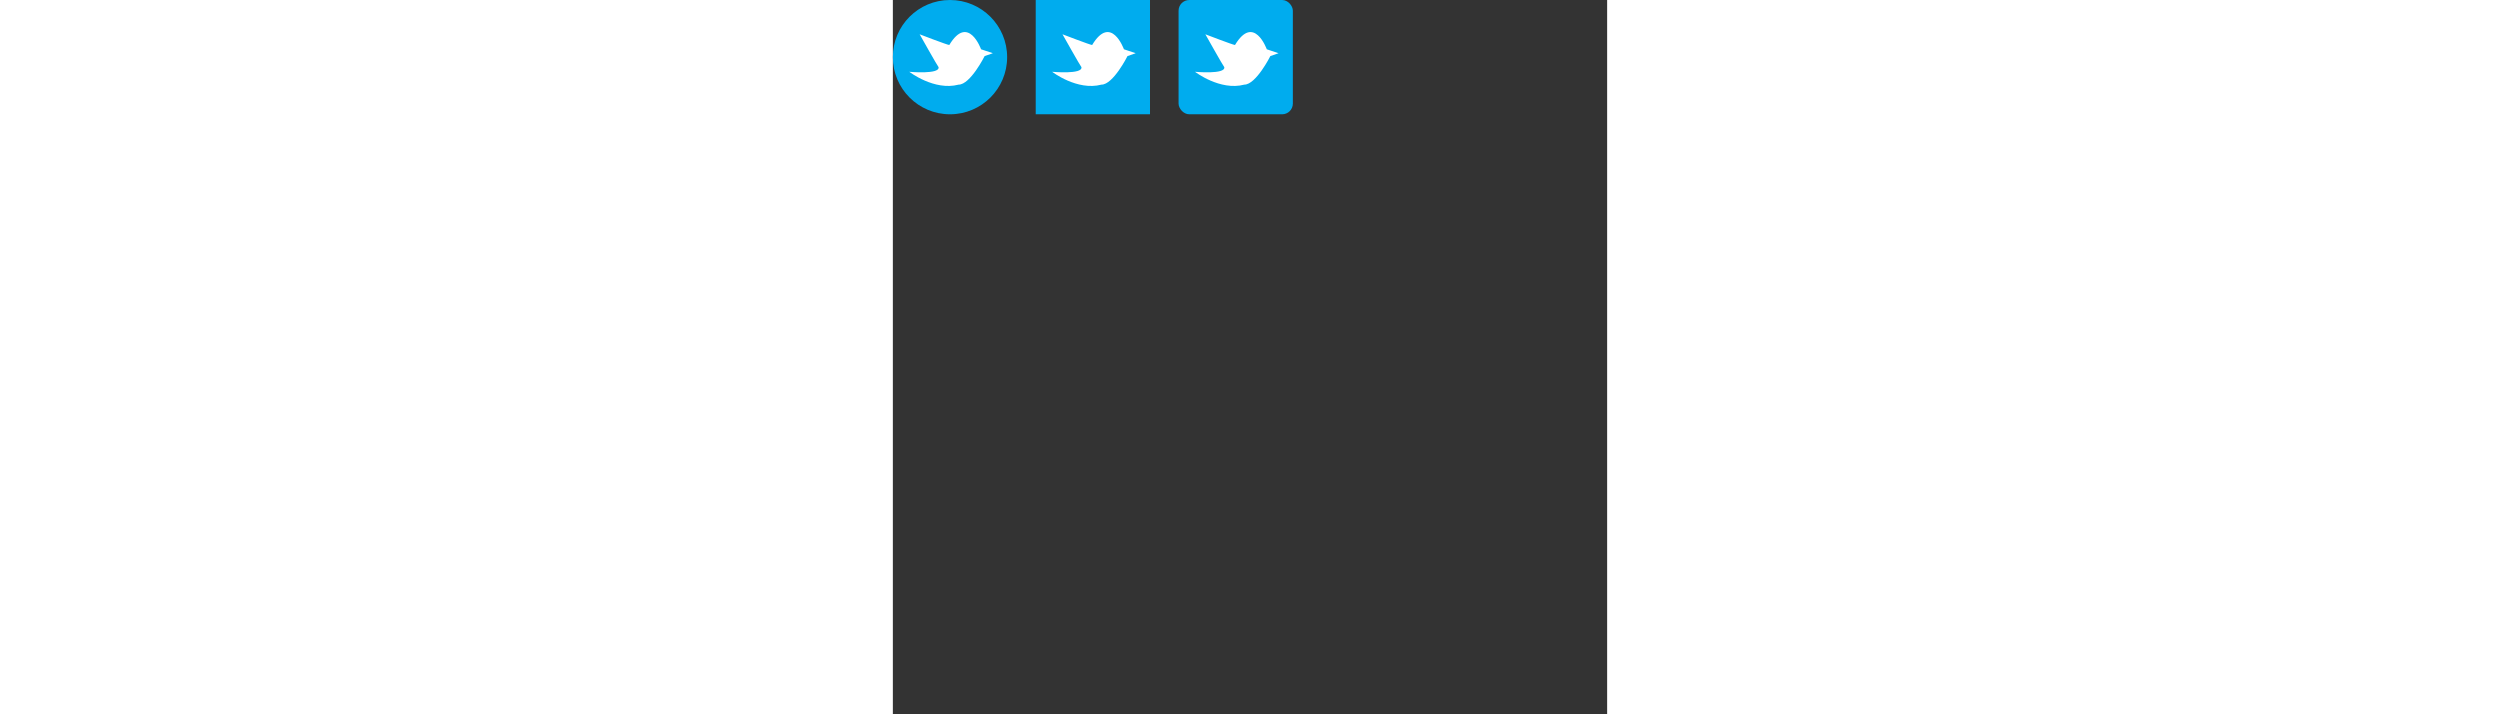 <svg xmlns="http://www.w3.org/2000/svg" width="112" height="32" viewBox="0 0 200 200" aria-labelledby="title">
    <rect x="0" y="0" width="200" height="200" fill="#333333" stroke="none"/>
    <svg xmlns="http://www.w3.org/2000/svg" width="32" height="32" viewBox="0 0 32 32" aria-labelledby="title">
        <title id="title">Twitter icon</title>
        <circle fill="#00ACEE" cx="16" cy="16" r="16"/>
        <path fill="white" d="M24.7,13.8c0,0-3.6-10-8.9-1.2c-0.5,0-8.3-3-8.3-3s5,8.9,5.3,9.2c0.4,2.1-8.2,1.3-8.2,1.3s7,5.4,13.8,3.6 c3.3,0,7.3-8,7.3-8l2.3-0.8L24.7,13.8z"/>
    </svg>
    <svg xmlns="http://www.w3.org/2000/svg" x="40" width="32" height="32" viewBox="0 0 32 32" aria-labelledby="title">
        <title id="title">Twitter icon</title>
        <rect fill="#00ACEE" width="32" height="32"/>
        <path fill="white" d="M24.7,13.8c0,0-3.6-10-8.9-1.2c-0.5,0-8.3-3-8.3-3s5,8.9,5.3,9.2c0.4,2.1-8.2,1.3-8.2,1.3s7,5.4,13.8,3.6 c3.3,0,7.3-8,7.3-8l2.3-0.8L24.7,13.8z"/>
    </svg>
    <svg xmlns="http://www.w3.org/2000/svg" x="80" width="32" height="32" viewBox="0 0 32 32" aria-labelledby="title">
        <title id="title">Twitter icon</title>
        <rect fill="#00ACEE" width="32" height="32" rx="3"/>
        <path fill="white" d="M24.7,13.8c0,0-3.6-10-8.9-1.2c-0.5,0-8.3-3-8.3-3s5,8.9,5.3,9.2c0.4,2.1-8.2,1.3-8.2,1.3s7,5.4,13.8,3.6 c3.3,0,7.3-8,7.3-8l2.3-0.8L24.7,13.8z"/>
    </svg>
</svg>